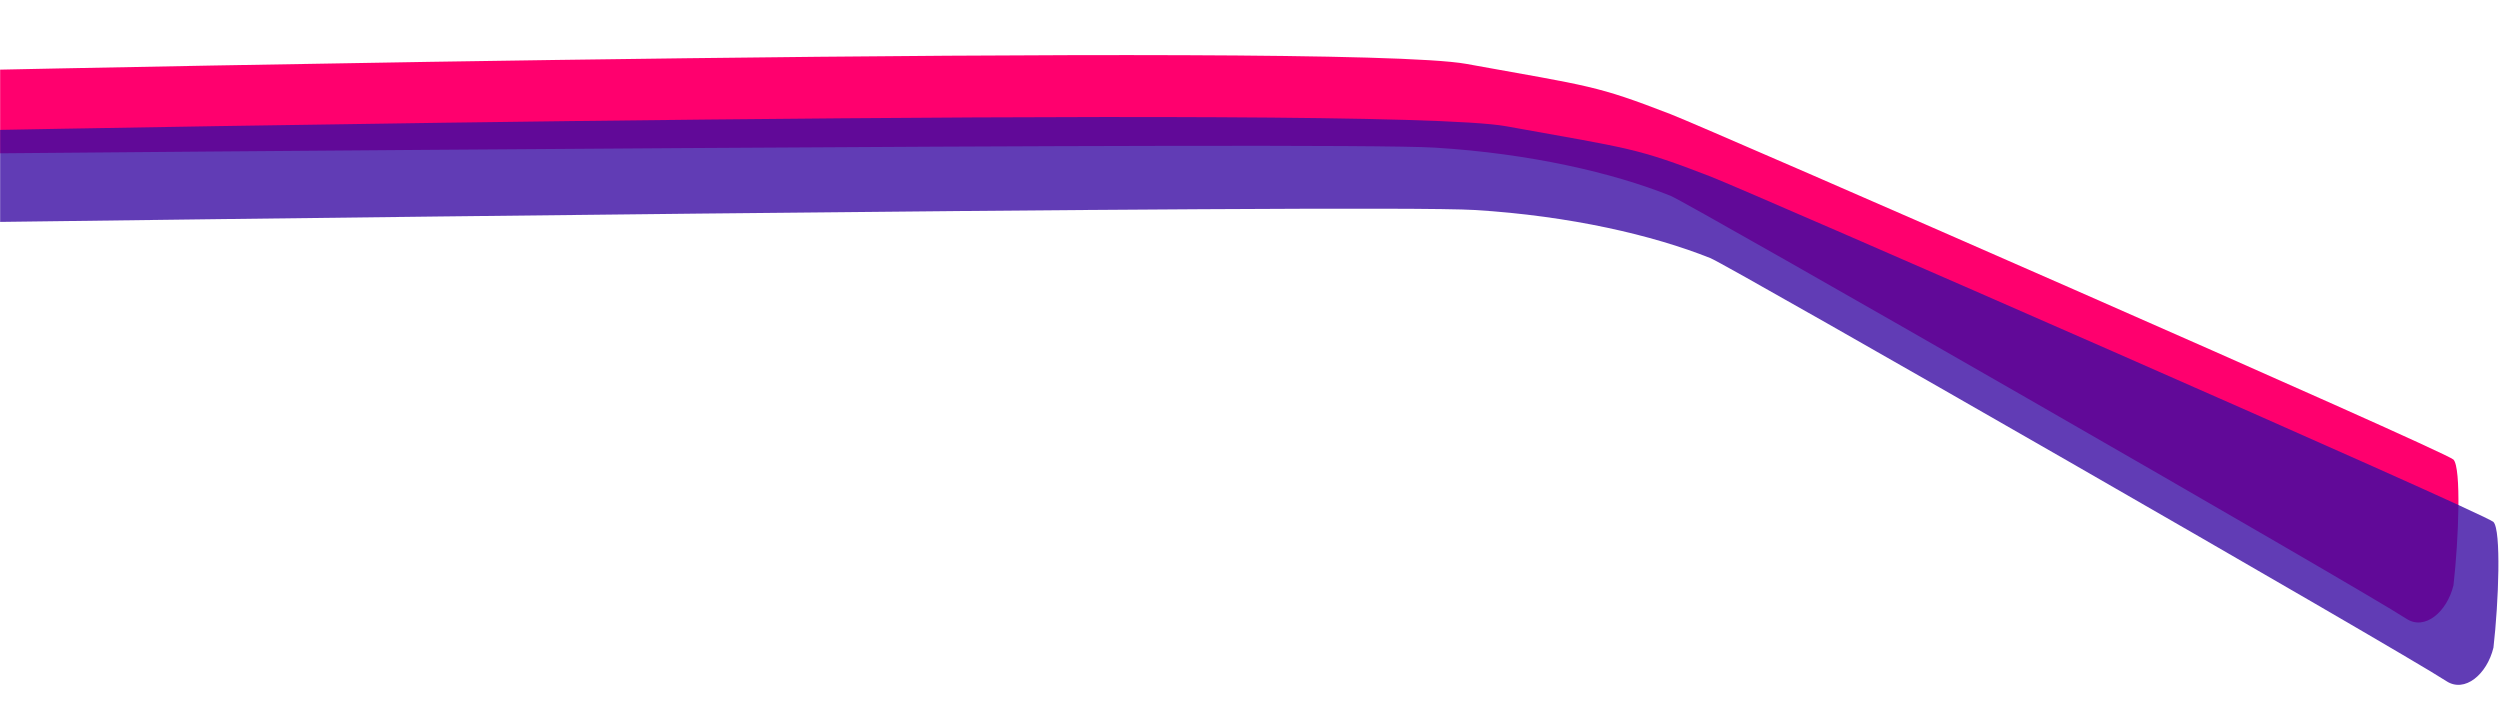 <svg width="599" height="170" viewBox="0 0 599 170" fill="none" xmlns="http://www.w3.org/2000/svg">
<g clip-path="url(#clip0_1212_1219)">
<path d="M0.034 16.685C0.034 16.685 321.202 9.867 351.317 15.306C381.432 20.745 382.379 20.443 400.262 27.346C409.358 30.858 585.974 108.114 587.855 110.121C589.736 112.128 589.11 129.184 587.855 140.221C586.314 146.617 580.982 151.157 576.562 148.248C565.893 141.224 404.53 48.618 400.262 46.912C386.452 41.393 366.607 36.776 343.788 35.373C319.317 33.868 0.035 36.732 0.035 36.732L0.034 16.685Z" fill="#FF006E"/>
<path opacity="0.8" d="M0.034 31.119C0.034 31.119 330.779 24.811 360.894 30.25C391.009 35.688 391.956 35.386 409.839 42.29C418.935 45.801 595.551 123.058 597.432 125.064C599.313 127.071 598.687 144.128 597.432 155.164C595.89 161.561 590.559 166.101 586.139 163.191C575.47 156.168 414.107 63.561 409.839 61.855C396.029 56.336 376.184 51.719 353.365 50.316C328.894 48.812 0.034 53.169 0.034 53.169L0.034 31.119Z" fill="#3A0CA3"/>
</g>
<defs>
<clipPath id="clip0_1212_1219">
<rect width="599" height="170" fill="white"/>
</clipPath>
</defs>
</svg>
